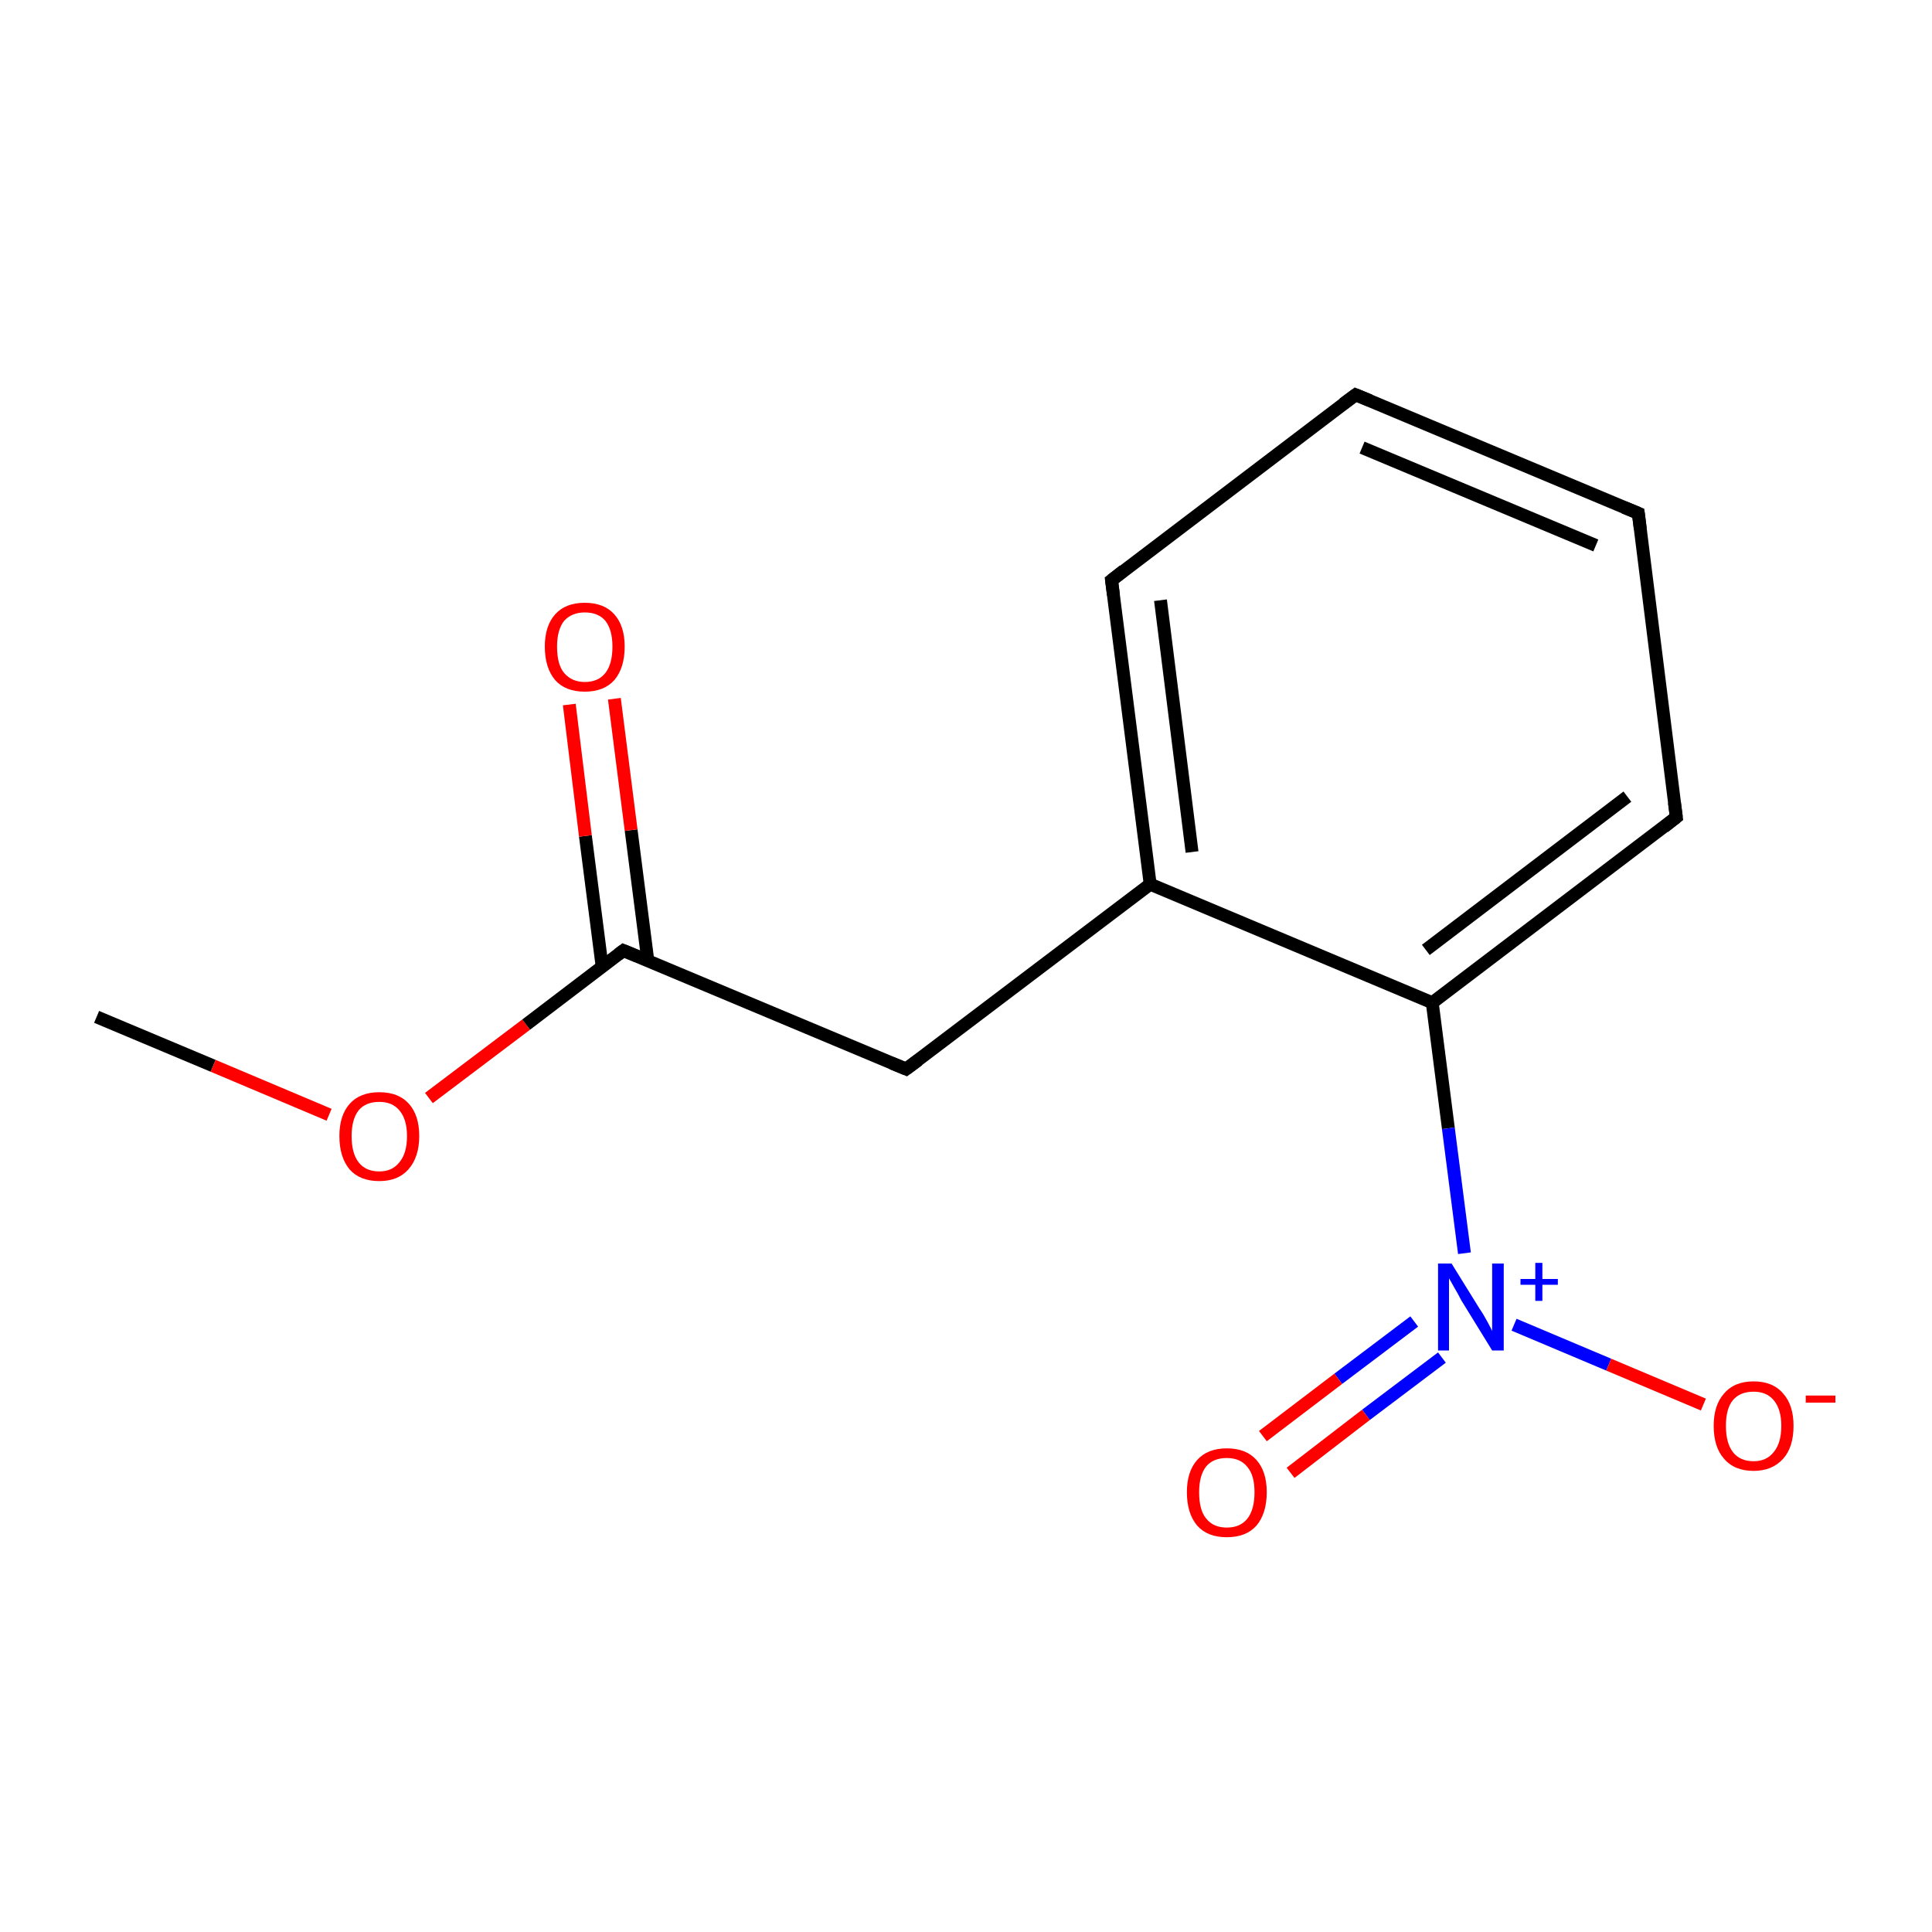 <?xml version='1.0' encoding='iso-8859-1'?>
<svg version='1.1' baseProfile='full'
              xmlns='http://www.w3.org/2000/svg'
                      xmlns:rdkit='http://www.rdkit.org/xml'
                      xmlns:xlink='http://www.w3.org/1999/xlink'
                  xml:space='preserve'
width='300px' height='300px' viewBox='0 0 300 300'>
<!-- END OF HEADER -->
<rect style='opacity:1.0;fill:#FFFFFF;stroke:none' width='300.0' height='300.0' x='0.0' y='0.0'> </rect>
<path class='bond-0 atom-0 atom-1' d='M 15.0,157.9 L 33.1,165.5' style='fill:none;fill-rule:evenodd;stroke:#000000;stroke-width:2.0px;stroke-linecap:butt;stroke-linejoin:miter;stroke-opacity:1' />
<path class='bond-0 atom-0 atom-1' d='M 33.1,165.5 L 51.1,173.1' style='fill:none;fill-rule:evenodd;stroke:#FF0000;stroke-width:2.0px;stroke-linecap:butt;stroke-linejoin:miter;stroke-opacity:1' />
<path class='bond-1 atom-1 atom-2' d='M 66.6,170.5 L 81.7,159.1' style='fill:none;fill-rule:evenodd;stroke:#FF0000;stroke-width:2.0px;stroke-linecap:butt;stroke-linejoin:miter;stroke-opacity:1' />
<path class='bond-1 atom-1 atom-2' d='M 81.7,159.1 L 96.8,147.6' style='fill:none;fill-rule:evenodd;stroke:#000000;stroke-width:2.0px;stroke-linecap:butt;stroke-linejoin:miter;stroke-opacity:1' />
<path class='bond-2 atom-2 atom-3' d='M 100.6,149.2 L 98.0,128.9' style='fill:none;fill-rule:evenodd;stroke:#000000;stroke-width:2.0px;stroke-linecap:butt;stroke-linejoin:miter;stroke-opacity:1' />
<path class='bond-2 atom-2 atom-3' d='M 98.0,128.9 L 95.4,108.5' style='fill:none;fill-rule:evenodd;stroke:#FF0000;stroke-width:2.0px;stroke-linecap:butt;stroke-linejoin:miter;stroke-opacity:1' />
<path class='bond-2 atom-2 atom-3' d='M 93.5,150.1 L 90.9,129.8' style='fill:none;fill-rule:evenodd;stroke:#000000;stroke-width:2.0px;stroke-linecap:butt;stroke-linejoin:miter;stroke-opacity:1' />
<path class='bond-2 atom-2 atom-3' d='M 90.9,129.8 L 88.4,109.4' style='fill:none;fill-rule:evenodd;stroke:#FF0000;stroke-width:2.0px;stroke-linecap:butt;stroke-linejoin:miter;stroke-opacity:1' />
<path class='bond-3 atom-2 atom-4' d='M 96.8,147.6 L 140.7,166.0' style='fill:none;fill-rule:evenodd;stroke:#000000;stroke-width:2.0px;stroke-linecap:butt;stroke-linejoin:miter;stroke-opacity:1' />
<path class='bond-4 atom-4 atom-5' d='M 140.7,166.0 L 178.6,137.3' style='fill:none;fill-rule:evenodd;stroke:#000000;stroke-width:2.0px;stroke-linecap:butt;stroke-linejoin:miter;stroke-opacity:1' />
<path class='bond-5 atom-5 atom-6' d='M 178.6,137.3 L 172.6,90.1' style='fill:none;fill-rule:evenodd;stroke:#000000;stroke-width:2.0px;stroke-linecap:butt;stroke-linejoin:miter;stroke-opacity:1' />
<path class='bond-5 atom-5 atom-6' d='M 185.1,132.3 L 180.2,93.2' style='fill:none;fill-rule:evenodd;stroke:#000000;stroke-width:2.0px;stroke-linecap:butt;stroke-linejoin:miter;stroke-opacity:1' />
<path class='bond-6 atom-6 atom-7' d='M 172.6,90.1 L 210.5,61.3' style='fill:none;fill-rule:evenodd;stroke:#000000;stroke-width:2.0px;stroke-linecap:butt;stroke-linejoin:miter;stroke-opacity:1' />
<path class='bond-7 atom-7 atom-8' d='M 210.5,61.3 L 254.4,79.7' style='fill:none;fill-rule:evenodd;stroke:#000000;stroke-width:2.0px;stroke-linecap:butt;stroke-linejoin:miter;stroke-opacity:1' />
<path class='bond-7 atom-7 atom-8' d='M 211.5,69.5 L 247.8,84.7' style='fill:none;fill-rule:evenodd;stroke:#000000;stroke-width:2.0px;stroke-linecap:butt;stroke-linejoin:miter;stroke-opacity:1' />
<path class='bond-8 atom-8 atom-9' d='M 254.4,79.7 L 260.3,126.9' style='fill:none;fill-rule:evenodd;stroke:#000000;stroke-width:2.0px;stroke-linecap:butt;stroke-linejoin:miter;stroke-opacity:1' />
<path class='bond-9 atom-9 atom-10' d='M 260.3,126.9 L 222.4,155.7' style='fill:none;fill-rule:evenodd;stroke:#000000;stroke-width:2.0px;stroke-linecap:butt;stroke-linejoin:miter;stroke-opacity:1' />
<path class='bond-9 atom-9 atom-10' d='M 252.7,123.7 L 221.4,147.5' style='fill:none;fill-rule:evenodd;stroke:#000000;stroke-width:2.0px;stroke-linecap:butt;stroke-linejoin:miter;stroke-opacity:1' />
<path class='bond-10 atom-10 atom-11' d='M 222.4,155.7 L 224.9,175.2' style='fill:none;fill-rule:evenodd;stroke:#000000;stroke-width:2.0px;stroke-linecap:butt;stroke-linejoin:miter;stroke-opacity:1' />
<path class='bond-10 atom-10 atom-11' d='M 224.9,175.2 L 227.4,194.6' style='fill:none;fill-rule:evenodd;stroke:#0000FF;stroke-width:2.0px;stroke-linecap:butt;stroke-linejoin:miter;stroke-opacity:1' />
<path class='bond-11 atom-11 atom-12' d='M 219.6,205.2 L 207.8,214.1' style='fill:none;fill-rule:evenodd;stroke:#0000FF;stroke-width:2.0px;stroke-linecap:butt;stroke-linejoin:miter;stroke-opacity:1' />
<path class='bond-11 atom-11 atom-12' d='M 207.8,214.1 L 196.1,223.0' style='fill:none;fill-rule:evenodd;stroke:#FF0000;stroke-width:2.0px;stroke-linecap:butt;stroke-linejoin:miter;stroke-opacity:1' />
<path class='bond-11 atom-11 atom-12' d='M 223.9,210.8 L 212.1,219.7' style='fill:none;fill-rule:evenodd;stroke:#0000FF;stroke-width:2.0px;stroke-linecap:butt;stroke-linejoin:miter;stroke-opacity:1' />
<path class='bond-11 atom-11 atom-12' d='M 212.1,219.7 L 200.4,228.7' style='fill:none;fill-rule:evenodd;stroke:#FF0000;stroke-width:2.0px;stroke-linecap:butt;stroke-linejoin:miter;stroke-opacity:1' />
<path class='bond-12 atom-11 atom-13' d='M 235.1,205.7 L 249.8,211.9' style='fill:none;fill-rule:evenodd;stroke:#0000FF;stroke-width:2.0px;stroke-linecap:butt;stroke-linejoin:miter;stroke-opacity:1' />
<path class='bond-12 atom-11 atom-13' d='M 249.8,211.9 L 264.5,218.1' style='fill:none;fill-rule:evenodd;stroke:#FF0000;stroke-width:2.0px;stroke-linecap:butt;stroke-linejoin:miter;stroke-opacity:1' />
<path class='bond-13 atom-10 atom-5' d='M 222.4,155.7 L 178.6,137.3' style='fill:none;fill-rule:evenodd;stroke:#000000;stroke-width:2.0px;stroke-linecap:butt;stroke-linejoin:miter;stroke-opacity:1' />
<path d='M 96.0,148.2 L 96.8,147.6 L 99.0,148.5' style='fill:none;stroke:#000000;stroke-width:2.0px;stroke-linecap:butt;stroke-linejoin:miter;stroke-miterlimit:10;stroke-opacity:1;' />
<path d='M 138.5,165.1 L 140.7,166.0 L 142.6,164.6' style='fill:none;stroke:#000000;stroke-width:2.0px;stroke-linecap:butt;stroke-linejoin:miter;stroke-miterlimit:10;stroke-opacity:1;' />
<path d='M 172.9,92.4 L 172.6,90.1 L 174.5,88.6' style='fill:none;stroke:#000000;stroke-width:2.0px;stroke-linecap:butt;stroke-linejoin:miter;stroke-miterlimit:10;stroke-opacity:1;' />
<path d='M 208.6,62.7 L 210.5,61.3 L 212.7,62.2' style='fill:none;stroke:#000000;stroke-width:2.0px;stroke-linecap:butt;stroke-linejoin:miter;stroke-miterlimit:10;stroke-opacity:1;' />
<path d='M 252.2,78.8 L 254.4,79.7 L 254.7,82.1' style='fill:none;stroke:#000000;stroke-width:2.0px;stroke-linecap:butt;stroke-linejoin:miter;stroke-miterlimit:10;stroke-opacity:1;' />
<path d='M 260.0,124.6 L 260.3,126.9 L 258.4,128.4' style='fill:none;stroke:#000000;stroke-width:2.0px;stroke-linecap:butt;stroke-linejoin:miter;stroke-miterlimit:10;stroke-opacity:1;' />
<path class='atom-1' d='M 52.7 176.4
Q 52.7 173.2, 54.3 171.4
Q 55.9 169.6, 58.9 169.6
Q 61.9 169.6, 63.5 171.4
Q 65.1 173.2, 65.1 176.4
Q 65.1 179.7, 63.4 181.6
Q 61.8 183.4, 58.9 183.4
Q 55.9 183.4, 54.3 181.6
Q 52.7 179.7, 52.7 176.4
M 58.9 181.9
Q 60.9 181.9, 62.0 180.5
Q 63.2 179.1, 63.2 176.4
Q 63.2 173.8, 62.0 172.4
Q 60.9 171.1, 58.9 171.1
Q 56.8 171.1, 55.7 172.4
Q 54.6 173.8, 54.6 176.4
Q 54.6 179.1, 55.7 180.5
Q 56.8 181.9, 58.9 181.9
' fill='#FF0000'/>
<path class='atom-3' d='M 84.6 100.4
Q 84.6 97.2, 86.2 95.4
Q 87.8 93.6, 90.8 93.6
Q 93.8 93.6, 95.4 95.4
Q 97.0 97.2, 97.0 100.4
Q 97.0 103.7, 95.4 105.6
Q 93.8 107.4, 90.8 107.4
Q 87.8 107.4, 86.2 105.6
Q 84.6 103.7, 84.6 100.4
M 90.8 105.9
Q 92.9 105.9, 94.0 104.5
Q 95.1 103.1, 95.1 100.4
Q 95.1 97.8, 94.0 96.4
Q 92.9 95.1, 90.8 95.1
Q 88.8 95.1, 87.6 96.4
Q 86.5 97.8, 86.5 100.4
Q 86.5 103.2, 87.6 104.5
Q 88.8 105.9, 90.8 105.9
' fill='#FF0000'/>
<path class='atom-11' d='M 225.4 196.2
L 229.8 203.3
Q 230.3 204.0, 231.0 205.3
Q 231.7 206.6, 231.7 206.7
L 231.7 196.2
L 233.5 196.2
L 233.5 209.7
L 231.7 209.7
L 226.9 201.9
Q 226.4 200.9, 225.8 199.9
Q 225.2 198.8, 225.0 198.5
L 225.0 209.7
L 223.3 209.7
L 223.3 196.2
L 225.4 196.2
' fill='#0000FF'/>
<path class='atom-11' d='M 236.1 198.6
L 238.4 198.6
L 238.4 196.1
L 239.5 196.1
L 239.5 198.6
L 241.9 198.6
L 241.9 199.5
L 239.5 199.5
L 239.5 202.0
L 238.4 202.0
L 238.4 199.5
L 236.1 199.5
L 236.1 198.6
' fill='#0000FF'/>
<path class='atom-12' d='M 184.3 231.7
Q 184.3 228.5, 185.9 226.7
Q 187.5 224.9, 190.5 224.9
Q 193.5 224.9, 195.1 226.7
Q 196.7 228.5, 196.7 231.7
Q 196.7 235.0, 195.1 236.9
Q 193.5 238.7, 190.5 238.7
Q 187.5 238.7, 185.9 236.9
Q 184.3 235.0, 184.3 231.7
M 190.5 237.2
Q 192.6 237.2, 193.7 235.8
Q 194.8 234.4, 194.8 231.7
Q 194.8 229.1, 193.7 227.8
Q 192.6 226.4, 190.5 226.4
Q 188.4 226.4, 187.3 227.7
Q 186.2 229.1, 186.2 231.7
Q 186.2 234.5, 187.3 235.8
Q 188.4 237.2, 190.5 237.2
' fill='#FF0000'/>
<path class='atom-13' d='M 266.1 221.4
Q 266.1 218.2, 267.7 216.4
Q 269.3 214.5, 272.3 214.5
Q 275.3 214.5, 276.9 216.4
Q 278.5 218.2, 278.5 221.4
Q 278.5 224.7, 276.9 226.5
Q 275.2 228.4, 272.3 228.4
Q 269.3 228.4, 267.7 226.5
Q 266.1 224.7, 266.1 221.4
M 272.3 226.9
Q 274.3 226.9, 275.4 225.5
Q 276.6 224.1, 276.6 221.4
Q 276.6 218.8, 275.4 217.4
Q 274.3 216.1, 272.3 216.1
Q 270.2 216.1, 269.1 217.4
Q 268.0 218.7, 268.0 221.4
Q 268.0 224.1, 269.1 225.5
Q 270.2 226.9, 272.3 226.9
' fill='#FF0000'/>
<path class='atom-13' d='M 280.4 216.7
L 285.0 216.7
L 285.0 217.8
L 280.4 217.8
L 280.4 216.7
' fill='#FF0000'/>
</svg>
